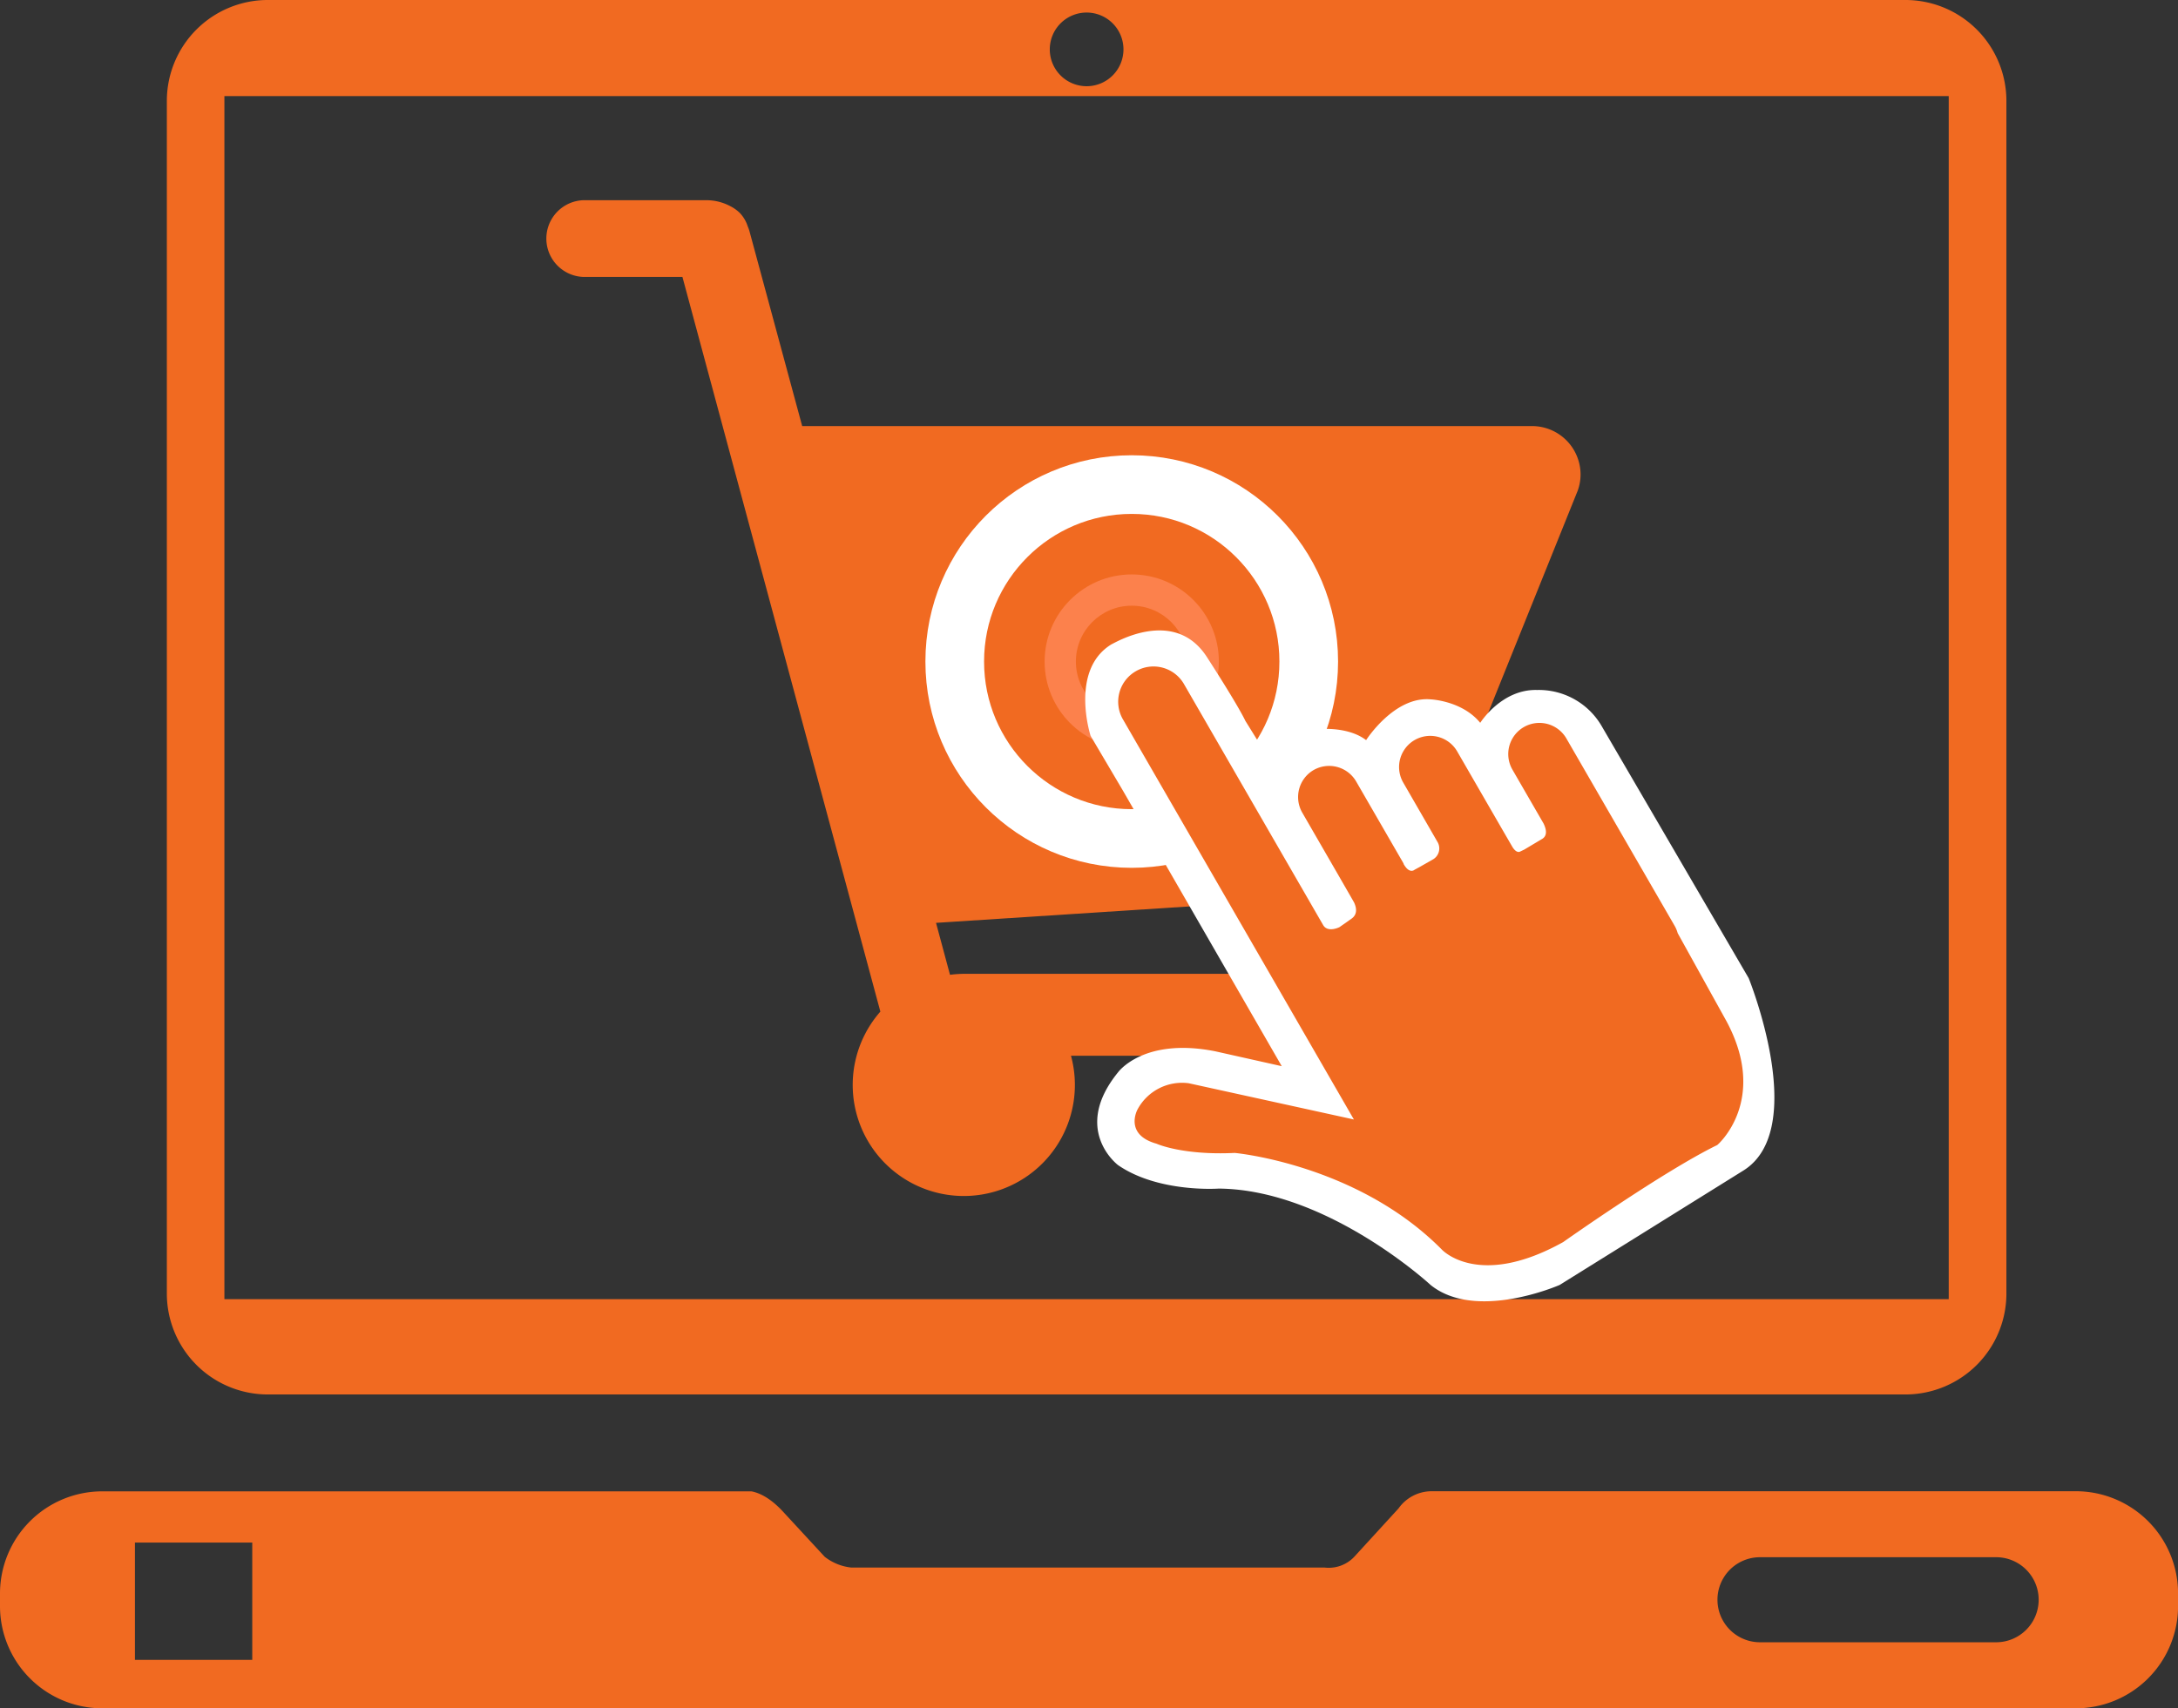 <svg xmlns="http://www.w3.org/2000/svg" viewBox="0 0 371.25 291.25"><rect x="0" y="0" width="371.25" height="291.25" fill="#333333" stroke="none"/><defs><style>.cls-1,.cls-2,.cls-3{fill:#f16a21;}.cls-2,.cls-5{stroke:#f16a21;}.cls-2,.cls-3,.cls-5{stroke-miterlimit:10;}.cls-2{stroke-width:0.25px;}.cls-3{stroke:#fff;stroke-width:10px;}.cls-4{fill:#fc814c;}.cls-5{fill:none;}.cls-6{fill:#fff;}</style></defs><title>Asset 37</title><g id="Layer_2" data-name="Layer 2"><g id="Layer_1-2" data-name="Layer 1"><path class="cls-1" d="M353.88,254.25H244.13a6.93,6.93,0,0,0-5.75,2.94l-7.44,8.13a6,6,0,0,1-5.19,1.94H145.08a8.87,8.87,0,0,1-4.5-1.83l-7-7.58c-2.28-2.51-4.21-3.34-5.49-3.58H17.38A17.43,17.43,0,0,0,0,271.63v2.25a17.43,17.43,0,0,0,17.38,17.38h336.5a17.43,17.43,0,0,0,17.38-17.37v-2.25A17.43,17.43,0,0,0,353.88,254.25ZM43,283H23V263H43Zm297.25-3H300a7.25,7.25,0,0,1,0-14.5h40.25a7.25,7.25,0,0,1,0,14.5Z"/><path class="cls-1" d="M324.84,0H45.59A17.21,17.21,0,0,0,28.44,17.16V220.59a17.21,17.21,0,0,0,17.16,17.16H324.84A17.21,17.21,0,0,0,342,220.59V17.16A17.21,17.21,0,0,0,324.84,0ZM185.22,2.14a6.28,6.28,0,1,1-6.28,6.28A6.28,6.28,0,0,1,185.22,2.14ZM332.17,221.5H38.25V16.38H332.17Z"/><path class="cls-2" d="M236.25,152.24a8.15,8.15,0,0,0,7.25-5.79L268.8,83.64h0a8,8,0,0,0,.49-2.75,8.15,8.15,0,0,0-8.12-8.12H136.64l-9-33.28a6.43,6.43,0,0,0-.3-.84A5.73,5.73,0,0,0,126,36.38a6.4,6.4,0,0,0-1.58-1.12,8.56,8.56,0,0,0-3.87-1H99.42a6.42,6.42,0,0,0,0,12.83h17l33.78,125.42a18.81,18.81,0,1,0,32.19,7.37h24.53a18.8,18.8,0,1,0,18.69-13.72v0H164.31a18.88,18.88,0,0,0-2.47.18l-2.45-9.11Z"/><circle class="cls-3" cx="192.91" cy="112.79" r="30.17"/><circle class="cls-4" cx="192.91" cy="112.79" r="14.85"/><circle class="cls-1" cx="192.91" cy="112.79" r="9.52"/><path class="cls-5" d="M294.28,174.1l-8.31-15a5.26,5.26,0,0,0-.52-1.25L267,125.91a5.31,5.31,0,0,0-9.2,5.31l5.31,9.19c.38.78.79,2.05-.29,2.65l-3,1.79-.71.34s-.61.42-1.37-.89l-1.74-3-7.61-13.18a5.31,5.31,0,0,0-9.2,5.31l3.86,6.69h0l1.8,3.12h0l.13.23a2.17,2.17,0,0,1-.63,3L242,147.81l-.9.49s-.85.78-1.85-1l0-.07-2.37-4.1h0l-5.72-9.9a5.33,5.33,0,0,0-7.25-1.94h0a5.33,5.33,0,0,0-1.94,7.25l5.7,9.87h0l2.65,4.6h0l.49.86c.38.82.66,2-.45,2.77l-2.05,1.44s-2,1-2.78-.37h0l-23.71-41.07a6,6,0,0,0-8.21-2.2h0a6,6,0,0,0-2.2,8.21l39.24,68,.14.22v0l-28.16-6.18a8.61,8.61,0,0,0-8.74,4.48s-2.35,4.26,3.25,5.83c0,0,4.37,2,13.33,1.57,0,0,20.87,1.9,35.29,16.47,0,0,6.2,6.8,20.69-1.27,0,0,17.06-12.06,26.25-16.54C292.71,195.27,301.56,187.65,294.28,174.1Z"/><path class="cls-6" d="M191.39,134.77l-5.49-9.3s-3.64-11.26,3.58-15.63c.28-.06,10.64-6.5,16.24,2.18s6.55,10.87,6.55,10.87l4.14,6.67s3.81-5.27,9-5.27c0,0,4.54-.34,7.45,1.9,0,0,4.79-7.51,11-6.95,0,0,5.37.22,8.45,4,0,0,3.64-5.77,9.69-5.6a12.39,12.39,0,0,1,10.92,6l25.15,43.13s10.45,25.77-.93,32.82l-31.29,19.49s-14.24,6.27-22,0c0,0-17.6-16.28-36.12-16.43,0,0-10.26.75-17.15-4,0,0-8-6,0-15.83,0,0,4.31-6,16.55-3.58l11.35,2.54Z"/><path class="cls-1" d="M294.28,174.1l-8.31-15a5.26,5.26,0,0,0-.52-1.25L267,125.91a5.31,5.31,0,0,0-9.2,5.31l5.31,9.19c.38.78.79,2.05-.29,2.65l-3,1.79-.71.34s-.61.42-1.37-.89l-1.74-3-7.61-13.18a5.31,5.31,0,0,0-9.2,5.31l3.86,6.69h0l1.8,3.12h0l.13.23a2.17,2.17,0,0,1-.63,3L242,147.81l-.9.49s-.85.78-1.85-1l0-.07-2.37-4.1h0l-5.72-9.9a5.33,5.33,0,0,0-7.25-1.94h0a5.33,5.33,0,0,0-1.94,7.25l5.7,9.87h0l2.65,4.6h0l.49.86c.38.82.66,2-.45,2.77l-2.05,1.44s-2,1-2.78-.37h0l-23.71-41.07a6,6,0,0,0-8.21-2.2h0a6,6,0,0,0-2.2,8.21l39.24,68,.14.22v0l-28.16-6.18a8.61,8.61,0,0,0-8.74,4.48s-2.35,4.26,3.25,5.83c0,0,4.37,2,13.33,1.57,0,0,20.87,1.9,35.29,16.47,0,0,6.2,6.8,20.69-1.27,0,0,17.06-12.06,26.25-16.54C292.71,195.27,301.56,187.65,294.28,174.1Z"/></g></g></svg>